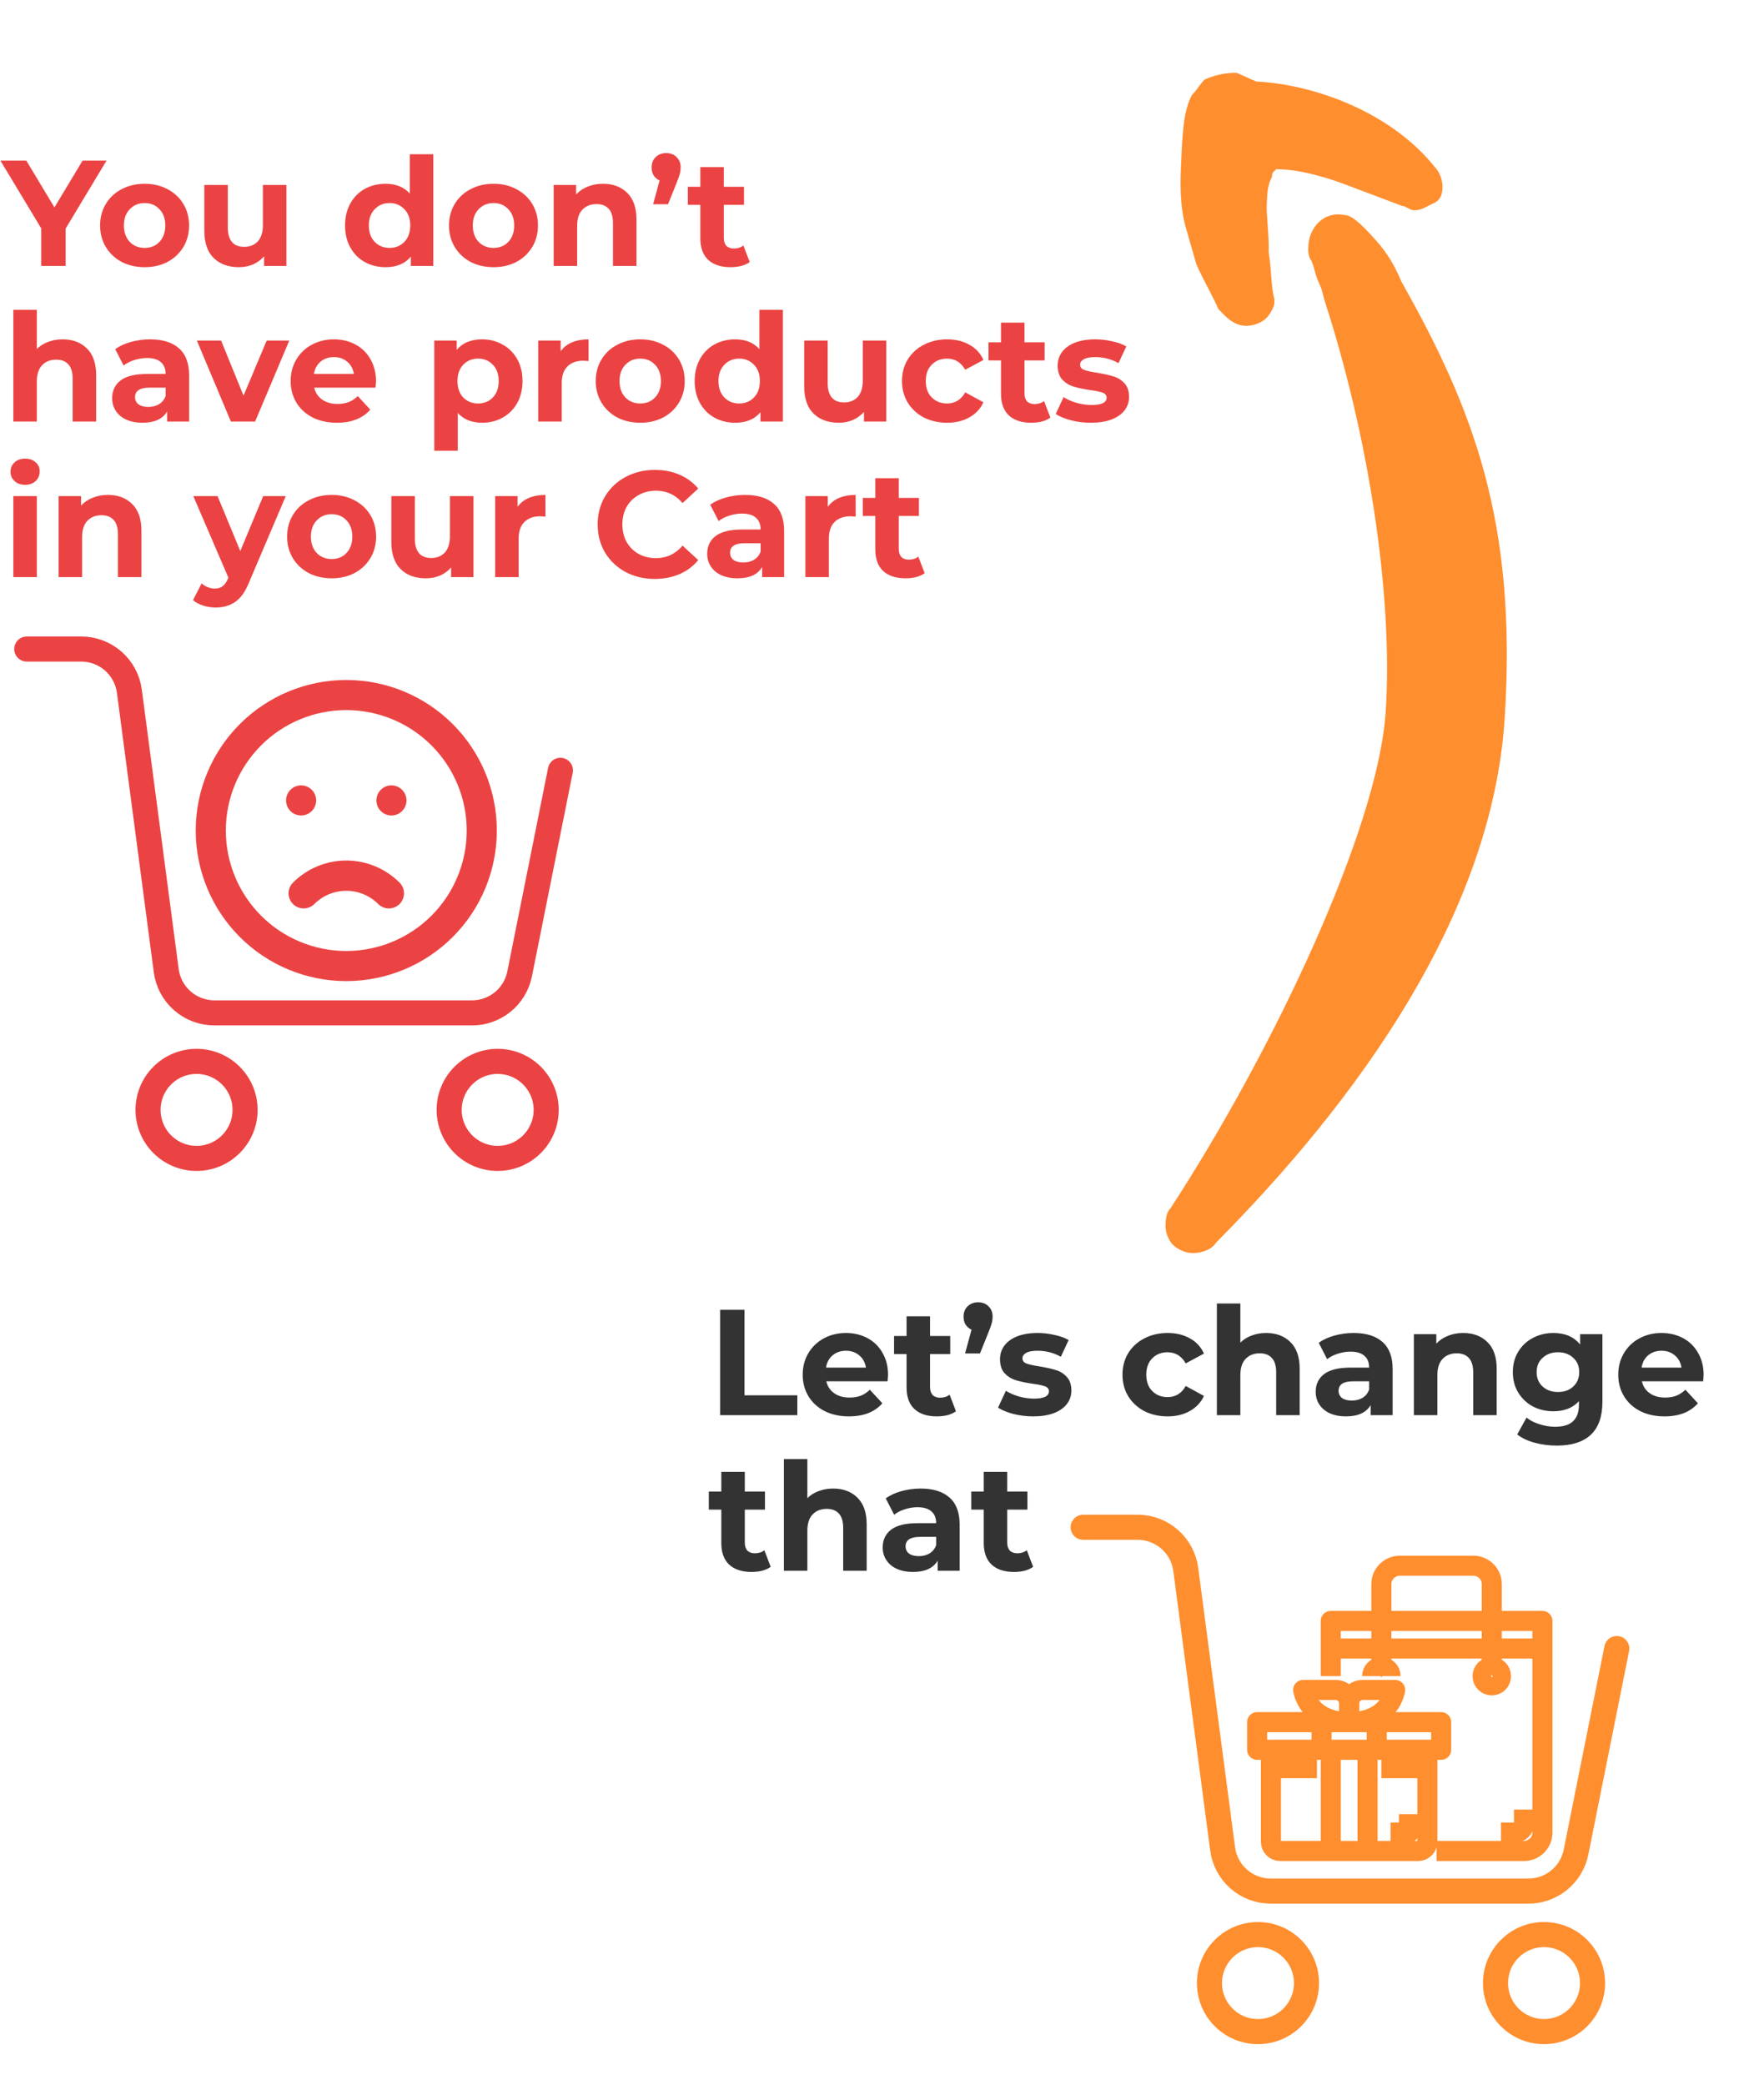 <svg width="703" height="831" viewBox="0 0 703 831" fill="none" xmlns="http://www.w3.org/2000/svg">
<path d="M78.333 461.667C89.011 461.667 97.667 453.011 97.667 442.333C97.667 431.656 89.011 423 78.333 423C67.656 423 59 431.656 59 442.333C59 453.011 67.656 461.667 78.333 461.667Z" stroke="#EB4343" stroke-width="10" stroke-linecap="round" stroke-linejoin="round"/>
<path d="M198.333 461.667C209.011 461.667 217.667 453.011 217.667 442.333C217.667 431.656 209.011 423 198.333 423C187.656 423 179 431.656 179 442.333C179 453.011 187.656 461.667 198.333 461.667Z" stroke="#EB4343" stroke-width="10" stroke-linecap="round" stroke-linejoin="round"/>
<path d="M223.333 307L207.093 388.103C206.209 392.554 203.788 396.552 200.254 399.397C196.719 402.242 192.296 403.754 187.76 403.667H85.583C80.863 403.707 76.291 402.018 72.73 398.92C69.168 395.822 66.863 391.527 66.25 386.847L51.556 275.487C50.947 270.839 48.67 266.572 45.149 263.477C41.629 260.383 37.104 258.674 32.416 258.667H10.666" stroke="#EB4343" stroke-width="10" stroke-linecap="round" stroke-linejoin="round"/>
<path d="M138 391C122.087 391 106.826 384.679 95.574 373.426C84.321 362.174 78 346.913 78 331C78 315.087 84.321 299.826 95.574 288.574C106.826 277.321 122.087 271 138 271C153.913 271 169.174 277.321 180.426 288.574C191.679 299.826 198 315.087 198 331C198 346.913 191.679 362.174 180.426 373.426C169.174 384.679 153.913 391 138 391ZM138 379C150.73 379 162.939 373.943 171.941 364.941C180.943 355.939 186 343.73 186 331C186 318.27 180.943 306.061 171.941 297.059C162.939 288.057 150.73 283 138 283C125.27 283 113.061 288.057 104.059 297.059C95.057 306.061 90 318.27 90 331C90 343.73 95.057 355.939 104.059 364.941C113.061 373.943 125.27 379 138 379ZM116.76 351.76C119.547 348.966 122.857 346.75 126.502 345.237C130.147 343.725 134.054 342.946 138 342.946C141.946 342.946 145.853 343.725 149.498 345.237C153.143 346.75 156.453 348.966 159.24 351.76C160.37 352.89 161.005 354.422 161.005 356.02C161.005 357.618 160.37 359.15 159.24 360.28C158.681 360.839 158.016 361.283 157.286 361.586C156.555 361.889 155.771 362.045 154.98 362.045C153.382 362.045 151.85 361.41 150.72 360.28C147.345 356.909 142.77 355.016 138 355.016C133.23 355.016 128.655 356.909 125.28 360.28C124.721 360.839 124.056 361.283 123.326 361.586C122.595 361.889 121.811 362.045 121.02 362.045C120.229 362.045 119.445 361.889 118.715 361.586C117.984 361.283 117.319 360.839 116.76 360.28C116.201 359.721 115.757 359.056 115.454 358.326C115.151 357.595 114.995 356.811 114.995 356.02C114.995 355.229 115.151 354.445 115.454 353.715C115.757 352.984 116.201 352.319 116.76 351.76ZM120 325C118.409 325 116.883 324.368 115.757 323.243C114.632 322.117 114 320.591 114 319C114 317.409 114.632 315.883 115.757 314.757C116.883 313.632 118.409 313 120 313C121.591 313 123.117 313.632 124.243 314.757C125.368 315.883 126 317.409 126 319C126 320.591 125.368 322.117 124.243 323.243C123.117 324.368 121.591 325 120 325ZM156 325C154.409 325 152.883 324.368 151.757 323.243C150.632 322.117 150 320.591 150 319C150 317.409 150.632 315.883 151.757 314.757C152.883 313.632 154.409 313 156 313C157.591 313 159.117 313.632 160.243 314.757C161.368 315.883 162 317.409 162 319C162 320.591 161.368 322.117 160.243 323.243C159.117 324.368 157.591 325 156 325Z" fill="#EB4343"/>
<path d="M26.14 91.12V106H16.42V91L0.16 64H10.48L21.7 82.66L32.92 64H42.46L26.14 91.12ZM57.653 106.48C54.253 106.48 51.193 105.78 48.473 104.38C45.793 102.94 43.693 100.96 42.173 98.44C40.653 95.92 39.893 93.06 39.893 89.86C39.893 86.66 40.653 83.8 42.173 81.28C43.693 78.76 45.793 76.8 48.473 75.4C51.193 73.96 54.253 73.24 57.653 73.24C61.053 73.24 64.093 73.96 66.773 75.4C69.453 76.8 71.553 78.76 73.073 81.28C74.593 83.8 75.353 86.66 75.353 89.86C75.353 93.06 74.593 95.92 73.073 98.44C71.553 100.96 69.453 102.94 66.773 104.38C64.093 105.78 61.053 106.48 57.653 106.48ZM57.653 98.8C60.053 98.8 62.013 98 63.533 96.4C65.093 94.76 65.873 92.58 65.873 89.86C65.873 87.14 65.093 84.98 63.533 83.38C62.013 81.74 60.053 80.92 57.653 80.92C55.253 80.92 53.273 81.74 51.713 83.38C50.153 84.98 49.373 87.14 49.373 89.86C49.373 92.58 50.153 94.76 51.713 96.4C53.273 98 55.253 98.8 57.653 98.8ZM114.129 73.72V106H105.249V102.16C104.009 103.56 102.529 104.64 100.809 105.4C99.089 106.12 97.229 106.48 95.229 106.48C90.989 106.48 87.629 105.26 85.149 102.82C82.669 100.38 81.429 96.76 81.429 91.96V73.72H90.789V90.58C90.789 95.78 92.969 98.38 97.329 98.38C99.569 98.38 101.369 97.66 102.729 96.22C104.089 94.74 104.769 92.56 104.769 89.68V73.72H114.129ZM172.673 61.48V106H163.733V102.28C161.413 105.08 158.053 106.48 153.653 106.48C150.613 106.48 147.853 105.8 145.373 104.44C142.933 103.08 141.013 101.14 139.613 98.62C138.213 96.1 137.513 93.18 137.513 89.86C137.513 86.54 138.213 83.62 139.613 81.1C141.013 78.58 142.933 76.64 145.373 75.28C147.853 73.92 150.613 73.24 153.653 73.24C157.773 73.24 160.993 74.54 163.313 77.14V61.48H172.673ZM155.273 98.8C157.633 98.8 159.593 98 161.153 96.4C162.713 94.76 163.493 92.58 163.493 89.86C163.493 87.14 162.713 84.98 161.153 83.38C159.593 81.74 157.633 80.92 155.273 80.92C152.873 80.92 150.893 81.74 149.333 83.38C147.773 84.98 146.993 87.14 146.993 89.86C146.993 92.58 147.773 94.76 149.333 96.4C150.893 98 152.873 98.8 155.273 98.8ZM196.696 106.48C193.296 106.48 190.236 105.78 187.516 104.38C184.836 102.94 182.736 100.96 181.216 98.44C179.696 95.92 178.936 93.06 178.936 89.86C178.936 86.66 179.696 83.8 181.216 81.28C182.736 78.76 184.836 76.8 187.516 75.4C190.236 73.96 193.296 73.24 196.696 73.24C200.096 73.24 203.136 73.96 205.816 75.4C208.496 76.8 210.596 78.76 212.116 81.28C213.636 83.8 214.396 86.66 214.396 89.86C214.396 93.06 213.636 95.92 212.116 98.44C210.596 100.96 208.496 102.94 205.816 104.38C203.136 105.78 200.096 106.48 196.696 106.48ZM196.696 98.8C199.096 98.8 201.056 98 202.576 96.4C204.136 94.76 204.916 92.58 204.916 89.86C204.916 87.14 204.136 84.98 202.576 83.38C201.056 81.74 199.096 80.92 196.696 80.92C194.296 80.92 192.316 81.74 190.756 83.38C189.196 84.98 188.416 87.14 188.416 89.86C188.416 92.58 189.196 94.76 190.756 96.4C192.316 98 194.296 98.8 196.696 98.8ZM240.272 73.24C244.272 73.24 247.492 74.44 249.932 76.84C252.412 79.24 253.652 82.8 253.652 87.52V106H244.292V88.96C244.292 86.4 243.732 84.5 242.612 83.26C241.492 81.98 239.872 81.34 237.752 81.34C235.392 81.34 233.512 82.08 232.112 83.56C230.712 85 230.012 87.16 230.012 90.04V106H220.652V73.72H229.592V77.5C230.832 76.14 232.372 75.1 234.212 74.38C236.052 73.62 238.072 73.24 240.272 73.24ZM265.502 61C267.182 61 268.562 61.54 269.642 62.62C270.722 63.66 271.262 65.04 271.262 66.76C271.262 67.56 271.162 68.36 270.962 69.16C270.762 69.96 270.342 71.16 269.702 72.76L266.222 81.4H260.282L262.862 71.92C261.862 71.48 261.082 70.82 260.522 69.94C259.962 69.06 259.682 68 259.682 66.76C259.682 65.04 260.222 63.66 261.302 62.62C262.422 61.54 263.822 61 265.502 61ZM298.777 104.44C297.857 105.12 296.717 105.64 295.357 106C294.037 106.32 292.637 106.48 291.157 106.48C287.317 106.48 284.337 105.5 282.217 103.54C280.137 101.58 279.097 98.7 279.097 94.9V81.64H274.117V74.44H279.097V66.58H288.457V74.44H296.497V81.64H288.457V94.78C288.457 96.14 288.797 97.2 289.477 97.96C290.197 98.68 291.197 99.04 292.477 99.04C293.957 99.04 295.217 98.64 296.257 97.84L298.777 104.44ZM24.94 135.24C28.94 135.24 32.16 136.44 34.6 138.84C37.08 141.24 38.32 144.8 38.32 149.52V168H28.96V150.96C28.96 148.4 28.4 146.5 27.28 145.26C26.16 143.98 24.54 143.34 22.42 143.34C20.06 143.34 18.18 144.08 16.78 145.56C15.38 147 14.68 149.16 14.68 152.04V168H5.32V123.48H14.68V139.08C15.92 137.84 17.42 136.9 19.18 136.26C20.94 135.58 22.86 135.24 24.94 135.24ZM59.824 135.24C64.824 135.24 68.664 136.44 71.344 138.84C74.024 141.2 75.364 144.78 75.364 149.58V168H66.604V163.98C64.844 166.98 61.564 168.48 56.764 168.48C54.284 168.48 52.124 168.06 50.284 167.22C48.484 166.38 47.104 165.22 46.144 163.74C45.184 162.26 44.704 160.58 44.704 158.7C44.704 155.7 45.824 153.34 48.064 151.62C50.344 149.9 53.844 149.04 58.564 149.04H66.004C66.004 147 65.384 145.44 64.144 144.36C62.904 143.24 61.044 142.68 58.564 142.68C56.844 142.68 55.144 142.96 53.464 143.52C51.824 144.04 50.424 144.76 49.264 145.68L45.904 139.14C47.664 137.9 49.764 136.94 52.204 136.26C54.684 135.58 57.224 135.24 59.824 135.24ZM59.104 162.18C60.704 162.18 62.124 161.82 63.364 161.1C64.604 160.34 65.484 159.24 66.004 157.8V154.5H59.584C55.744 154.5 53.824 155.76 53.824 158.28C53.824 159.48 54.284 160.44 55.204 161.16C56.164 161.84 57.464 162.18 59.104 162.18ZM115.29 135.72L101.67 168H92.01L78.45 135.72H88.11L97.05 157.68L106.29 135.72H115.29ZM149.85 151.98C149.85 152.1 149.79 152.94 149.67 154.5H125.25C125.69 156.5 126.73 158.08 128.37 159.24C130.01 160.4 132.05 160.98 134.49 160.98C136.17 160.98 137.65 160.74 138.93 160.26C140.25 159.74 141.47 158.94 142.59 157.86L147.57 163.26C144.53 166.74 140.09 168.48 134.25 168.48C130.61 168.48 127.39 167.78 124.59 166.38C121.79 164.94 119.63 162.96 118.11 160.44C116.59 157.92 115.83 155.06 115.83 151.86C115.83 148.7 116.57 145.86 118.05 143.34C119.57 140.78 121.63 138.8 124.23 137.4C126.87 135.96 129.81 135.24 133.05 135.24C136.21 135.24 139.07 135.92 141.63 137.28C144.19 138.64 146.19 140.6 147.63 143.16C149.11 145.68 149.85 148.62 149.85 151.98ZM133.11 142.32C130.99 142.32 129.21 142.92 127.77 144.12C126.33 145.32 125.45 146.96 125.13 149.04H141.03C140.71 147 139.83 145.38 138.39 144.18C136.95 142.94 135.19 142.32 133.11 142.32ZM192.154 135.24C195.154 135.24 197.874 135.94 200.314 137.34C202.794 138.7 204.734 140.64 206.134 143.16C207.534 145.64 208.234 148.54 208.234 151.86C208.234 155.18 207.534 158.1 206.134 160.62C204.734 163.1 202.794 165.04 200.314 166.44C197.874 167.8 195.154 168.48 192.154 168.48C188.034 168.48 184.794 167.18 182.434 164.58V179.64H173.074V135.72H182.014V139.44C184.334 136.64 187.714 135.24 192.154 135.24ZM190.534 160.8C192.934 160.8 194.894 160 196.414 158.4C197.974 156.76 198.754 154.58 198.754 151.86C198.754 149.14 197.974 146.98 196.414 145.38C194.894 143.74 192.934 142.92 190.534 142.92C188.134 142.92 186.154 143.74 184.594 145.38C183.074 146.98 182.314 149.14 182.314 151.86C182.314 154.58 183.074 156.76 184.594 158.4C186.154 160 188.134 160.8 190.534 160.8ZM223.44 139.98C224.56 138.42 226.06 137.24 227.94 136.44C229.86 135.64 232.06 135.24 234.54 135.24V143.88C233.5 143.8 232.8 143.76 232.44 143.76C229.76 143.76 227.66 144.52 226.14 146.04C224.62 147.52 223.86 149.76 223.86 152.76V168H214.5V135.72H223.44V139.98ZM255.172 168.48C251.772 168.48 248.712 167.78 245.992 166.38C243.312 164.94 241.212 162.96 239.692 160.44C238.172 157.92 237.412 155.06 237.412 151.86C237.412 148.66 238.172 145.8 239.692 143.28C241.212 140.76 243.312 138.8 245.992 137.4C248.712 135.96 251.772 135.24 255.172 135.24C258.572 135.24 261.612 135.96 264.292 137.4C266.972 138.8 269.072 140.76 270.592 143.28C272.112 145.8 272.872 148.66 272.872 151.86C272.872 155.06 272.112 157.92 270.592 160.44C269.072 162.96 266.972 164.94 264.292 166.38C261.612 167.78 258.572 168.48 255.172 168.48ZM255.172 160.8C257.572 160.8 259.532 160 261.052 158.4C262.612 156.76 263.392 154.58 263.392 151.86C263.392 149.14 262.612 146.98 261.052 145.38C259.532 143.74 257.572 142.92 255.172 142.92C252.772 142.92 250.792 143.74 249.232 145.38C247.672 146.98 246.892 149.14 246.892 151.86C246.892 154.58 247.672 156.76 249.232 158.4C250.792 160 252.772 160.8 255.172 160.8ZM312.009 123.48V168H303.069V164.28C300.749 167.08 297.389 168.48 292.989 168.48C289.949 168.48 287.189 167.8 284.709 166.44C282.269 165.08 280.349 163.14 278.949 160.62C277.549 158.1 276.849 155.18 276.849 151.86C276.849 148.54 277.549 145.62 278.949 143.1C280.349 140.58 282.269 138.64 284.709 137.28C287.189 135.92 289.949 135.24 292.989 135.24C297.109 135.24 300.329 136.54 302.649 139.14V123.48H312.009ZM294.609 160.8C296.969 160.8 298.929 160 300.489 158.4C302.049 156.76 302.829 154.58 302.829 151.86C302.829 149.14 302.049 146.98 300.489 145.38C298.929 143.74 296.969 142.92 294.609 142.92C292.209 142.92 290.229 143.74 288.669 145.38C287.109 146.98 286.329 149.14 286.329 151.86C286.329 154.58 287.109 156.76 288.669 158.4C290.229 160 292.209 160.8 294.609 160.8ZM353.192 135.72V168H344.312V164.16C343.072 165.56 341.592 166.64 339.872 167.4C338.152 168.12 336.292 168.48 334.292 168.48C330.052 168.48 326.692 167.26 324.212 164.82C321.732 162.38 320.492 158.76 320.492 153.96V135.72H329.852V152.58C329.852 157.78 332.032 160.38 336.392 160.38C338.632 160.38 340.432 159.66 341.792 158.22C343.152 156.74 343.832 154.56 343.832 151.68V135.72H353.192ZM377.463 168.48C374.023 168.48 370.923 167.78 368.163 166.38C365.443 164.94 363.303 162.96 361.743 160.44C360.223 157.92 359.463 155.06 359.463 151.86C359.463 148.66 360.223 145.8 361.743 143.28C363.303 140.76 365.443 138.8 368.163 137.4C370.923 135.96 374.023 135.24 377.463 135.24C380.863 135.24 383.823 135.96 386.343 137.4C388.903 138.8 390.763 140.82 391.923 143.46L384.663 147.36C382.983 144.4 380.563 142.92 377.403 142.92C374.963 142.92 372.943 143.72 371.343 145.32C369.743 146.92 368.943 149.1 368.943 151.86C368.943 154.62 369.743 156.8 371.343 158.4C372.943 160 374.963 160.8 377.403 160.8C380.603 160.8 383.023 159.32 384.663 156.36L391.923 160.32C390.763 162.88 388.903 164.88 386.343 166.32C383.823 167.76 380.863 168.48 377.463 168.48ZM418.601 166.44C417.681 167.12 416.541 167.64 415.181 168C413.861 168.32 412.461 168.48 410.981 168.48C407.141 168.48 404.161 167.5 402.041 165.54C399.961 163.58 398.921 160.7 398.921 156.9V143.64H393.941V136.44H398.921V128.58H408.281V136.44H416.321V143.64H408.281V156.78C408.281 158.14 408.621 159.2 409.301 159.96C410.021 160.68 411.021 161.04 412.301 161.04C413.781 161.04 415.041 160.64 416.081 159.84L418.601 166.44ZM434.715 168.48C432.035 168.48 429.415 168.16 426.855 167.52C424.295 166.84 422.255 166 420.735 165L423.855 158.28C425.295 159.2 427.035 159.96 429.075 160.56C431.115 161.12 433.115 161.4 435.075 161.4C439.035 161.4 441.015 160.42 441.015 158.46C441.015 157.54 440.475 156.88 439.395 156.48C438.315 156.08 436.655 155.74 434.415 155.46C431.775 155.06 429.595 154.6 427.875 154.08C426.155 153.56 424.655 152.64 423.375 151.32C422.135 150 421.515 148.12 421.515 145.68C421.515 143.64 422.095 141.84 423.255 140.28C424.455 138.68 426.175 137.44 428.415 136.56C430.695 135.68 433.375 135.24 436.455 135.24C438.735 135.24 440.995 135.5 443.235 136.02C445.515 136.5 447.395 137.18 448.875 138.06L445.755 144.72C442.915 143.12 439.815 142.32 436.455 142.32C434.455 142.32 432.955 142.6 431.955 143.16C430.955 143.72 430.455 144.44 430.455 145.32C430.455 146.32 430.995 147.02 432.075 147.42C433.155 147.82 434.875 148.2 437.235 148.56C439.875 149 442.035 149.48 443.715 150C445.395 150.48 446.855 151.38 448.095 152.7C449.335 154.02 449.955 155.86 449.955 158.22C449.955 160.22 449.355 162 448.155 163.56C446.955 165.12 445.195 166.34 442.875 167.22C440.595 168.06 437.875 168.48 434.715 168.48ZM5.32 197.72H14.68V230H5.32V197.72ZM10 193.22C8.28 193.22 6.88 192.72 5.8 191.72C4.72 190.72 4.18 189.48 4.18 188C4.18 186.52 4.72 185.28 5.8 184.28C6.88 183.28 8.28 182.78 10 182.78C11.72 182.78 13.12 183.26 14.2 184.22C15.28 185.18 15.82 186.38 15.82 187.82C15.82 189.38 15.28 190.68 14.2 191.72C13.12 192.72 11.72 193.22 10 193.22ZM42.987 197.24C46.987 197.24 50.207 198.44 52.647 200.84C55.127 203.24 56.367 206.8 56.367 211.52V230H47.007V212.96C47.007 210.4 46.447 208.5 45.327 207.26C44.207 205.98 42.587 205.34 40.467 205.34C38.107 205.34 36.227 206.08 34.827 207.56C33.427 209 32.727 211.16 32.727 214.04V230H23.367V197.72H32.307V201.5C33.547 200.14 35.087 199.1 36.927 198.38C38.767 197.62 40.787 197.24 42.987 197.24ZM113.883 197.72L99.303 231.98C97.823 235.7 95.983 238.32 93.783 239.84C91.623 241.36 89.003 242.12 85.923 242.12C84.243 242.12 82.583 241.86 80.943 241.34C79.303 240.82 77.963 240.1 76.923 239.18L80.343 232.52C81.063 233.16 81.883 233.66 82.803 234.02C83.763 234.38 84.703 234.56 85.623 234.56C86.903 234.56 87.943 234.24 88.743 233.6C89.543 233 90.263 231.98 90.903 230.54L91.023 230.24L77.043 197.72H86.703L95.763 219.62L104.883 197.72H113.883ZM132.184 230.48C128.784 230.48 125.724 229.78 123.004 228.38C120.324 226.94 118.224 224.96 116.704 222.44C115.184 219.92 114.424 217.06 114.424 213.86C114.424 210.66 115.184 207.8 116.704 205.28C118.224 202.76 120.324 200.8 123.004 199.4C125.724 197.96 128.784 197.24 132.184 197.24C135.584 197.24 138.624 197.96 141.304 199.4C143.984 200.8 146.084 202.76 147.604 205.28C149.124 207.8 149.884 210.66 149.884 213.86C149.884 217.06 149.124 219.92 147.604 222.44C146.084 224.96 143.984 226.94 141.304 228.38C138.624 229.78 135.584 230.48 132.184 230.48ZM132.184 222.8C134.584 222.8 136.544 222 138.064 220.4C139.624 218.76 140.404 216.58 140.404 213.86C140.404 211.14 139.624 208.98 138.064 207.38C136.544 205.74 134.584 204.92 132.184 204.92C129.784 204.92 127.804 205.74 126.244 207.38C124.684 208.98 123.904 211.14 123.904 213.86C123.904 216.58 124.684 218.76 126.244 220.4C127.804 222 129.784 222.8 132.184 222.8ZM188.66 197.72V230H179.78V226.16C178.54 227.56 177.06 228.64 175.34 229.4C173.62 230.12 171.76 230.48 169.76 230.48C165.52 230.48 162.16 229.26 159.68 226.82C157.2 224.38 155.96 220.76 155.96 215.96V197.72H165.32V214.58C165.32 219.78 167.5 222.38 171.86 222.38C174.1 222.38 175.9 221.66 177.26 220.22C178.62 218.74 179.3 216.56 179.3 213.68V197.72H188.66ZM206.272 201.98C207.392 200.42 208.892 199.24 210.772 198.44C212.692 197.64 214.892 197.24 217.372 197.24V205.88C216.332 205.8 215.632 205.76 215.272 205.76C212.592 205.76 210.492 206.52 208.972 208.04C207.452 209.52 206.692 211.76 206.692 214.76V230H197.332V197.72H206.272V201.98ZM260.924 230.72C256.644 230.72 252.764 229.8 249.284 227.96C245.844 226.08 243.124 223.5 241.124 220.22C239.164 216.9 238.184 213.16 238.184 209C238.184 204.84 239.164 201.12 241.124 197.84C243.124 194.52 245.844 191.94 249.284 190.1C252.764 188.22 256.664 187.28 260.984 187.28C264.624 187.28 267.904 187.92 270.824 189.2C273.784 190.48 276.264 192.32 278.264 194.72L272.024 200.48C269.184 197.2 265.664 195.56 261.464 195.56C258.864 195.56 256.544 196.14 254.504 197.3C252.464 198.42 250.864 200 249.704 202.04C248.584 204.08 248.024 206.4 248.024 209C248.024 211.6 248.584 213.92 249.704 215.96C250.864 218 252.464 219.6 254.504 220.76C256.544 221.88 258.864 222.44 261.464 222.44C265.664 222.44 269.184 220.78 272.024 217.46L278.264 223.22C276.264 225.66 273.784 227.52 270.824 228.8C267.864 230.08 264.564 230.72 260.924 230.72ZM296.953 197.24C301.953 197.24 305.793 198.44 308.473 200.84C311.153 203.2 312.493 206.78 312.493 211.58V230H303.733V225.98C301.973 228.98 298.693 230.48 293.893 230.48C291.413 230.48 289.253 230.06 287.413 229.22C285.613 228.38 284.233 227.22 283.273 225.74C282.313 224.26 281.833 222.58 281.833 220.7C281.833 217.7 282.953 215.34 285.193 213.62C287.473 211.9 290.973 211.04 295.693 211.04H303.133C303.133 209 302.513 207.44 301.273 206.36C300.033 205.24 298.173 204.68 295.693 204.68C293.973 204.68 292.273 204.96 290.593 205.52C288.953 206.04 287.553 206.76 286.393 207.68L283.033 201.14C284.793 199.9 286.893 198.94 289.333 198.26C291.813 197.58 294.353 197.24 296.953 197.24ZM296.233 224.18C297.833 224.18 299.253 223.82 300.493 223.1C301.733 222.34 302.613 221.24 303.133 219.8V216.5H296.713C292.873 216.5 290.953 217.76 290.953 220.28C290.953 221.48 291.413 222.44 292.333 223.16C293.293 223.84 294.593 224.18 296.233 224.18ZM329.905 201.98C331.025 200.42 332.525 199.24 334.405 198.44C336.325 197.64 338.525 197.24 341.005 197.24V205.88C339.965 205.8 339.265 205.76 338.905 205.76C336.225 205.76 334.125 206.52 332.605 208.04C331.085 209.52 330.325 211.76 330.325 214.76V230H320.965V197.72H329.905V201.98ZM368.503 228.44C367.583 229.12 366.443 229.64 365.083 230C363.763 230.32 362.363 230.48 360.883 230.48C357.043 230.48 354.063 229.5 351.943 227.54C349.863 225.58 348.823 222.7 348.823 218.9V205.64H343.843V198.44H348.823V190.58H358.183V198.44H366.223V205.64H358.183V218.78C358.183 220.14 358.523 221.2 359.203 221.96C359.923 222.68 360.923 223.04 362.203 223.04C363.683 223.04 364.943 222.64 365.983 221.84L368.503 228.44Z" fill="#EB4343"/>
<path d="M521.452 97.514C521.35 99.083 521.147 102.22 522.626 103.883C524.003 107.115 523.902 108.683 525.279 111.915L526.656 115.147L527.931 119.947C545.124 172.941 555.286 236.535 552.242 283.59C549.198 330.644 506.972 419.433 466.47 481.558C464.789 483.032 464.586 486.169 464.484 487.737C464.281 490.874 465.658 494.106 467.137 495.77C468.616 497.433 471.674 499.191 474.834 499.381C477.995 499.571 482.836 498.287 484.619 495.245C540.617 438.775 594.571 364.861 599.644 286.437C604.717 208.012 587.017 162.861 558.562 112.34C555.807 105.876 552.952 100.981 548.516 95.991C545.559 92.664 539.644 86.01 536.484 85.82C527.105 83.683 521.858 91.24 521.452 97.514Z" fill="#FF8E2E"/>
<path d="M492.908 29.047C488.163 28.857 483.348 30.236 480.114 31.679C478.463 33.185 476.741 36.261 475.089 37.768C471.646 43.921 471.226 53.341 470.737 64.332C470.387 72.182 469.968 81.602 472.712 91.15L475.455 100.698L476.827 105.471C479.711 111.879 482.665 116.716 485.549 123.124C488.572 126.391 491.596 129.658 496.341 129.849C499.505 129.976 502.738 128.534 504.39 127.027C506.042 125.521 507.763 122.444 507.833 120.874L507.903 119.304C506.531 114.53 506.811 108.25 505.579 100.336C505.859 94.056 504.627 86.142 504.836 81.432C505.046 76.722 505.186 73.582 506.908 70.505C506.978 68.935 506.978 68.935 508.629 67.428C508.629 67.428 510.211 67.492 511.793 67.556C516.538 67.747 525.959 69.698 535.309 73.22C544.66 76.742 554.011 80.264 558.686 82.025C560.268 82.088 561.78 83.722 563.362 83.785C566.525 83.913 568.177 82.406 571.41 80.963C574.644 79.52 574.784 76.38 574.854 74.81C574.993 71.67 573.551 68.466 572.04 66.833C552.526 42.455 519.658 33.269 500.677 32.506L492.908 29.047Z" fill="#FF8E2E"/>
<path d="M501.333 809.667C512.011 809.667 520.667 801.011 520.667 790.333C520.667 779.656 512.011 771 501.333 771C490.656 771 482 779.656 482 790.333C482 801.011 490.656 809.667 501.333 809.667Z" stroke="#FF8E2E" stroke-width="10" stroke-linecap="round" stroke-linejoin="round"/>
<path d="M615.333 809.667C626.011 809.667 634.667 801.011 634.667 790.333C634.667 779.656 626.011 771 615.333 771C604.656 771 596 779.656 596 790.333C596 801.011 604.656 809.667 615.333 809.667Z" stroke="#FF8E2E" stroke-width="10" stroke-linecap="round" stroke-linejoin="round"/>
<path d="M644.333 657L628.093 738.103C627.209 742.554 624.788 746.552 621.254 749.397C617.719 752.242 613.296 753.754 608.76 753.667H506.583C501.863 753.707 497.291 752.018 493.729 748.92C490.168 745.822 487.863 741.527 487.25 736.847L472.557 625.487C471.947 620.839 469.67 616.572 466.149 613.477C462.629 610.383 458.104 608.674 453.417 608.667H431.667" stroke="#FF8E2E" stroke-width="10" stroke-linecap="round" stroke-linejoin="round"/>
<path d="M572.513 737.687H607.353C609.298 737.687 611.164 736.915 612.539 735.539C613.915 734.164 614.688 732.298 614.688 730.353V646.004H530.339V668.008" stroke="#FF8E2E" stroke-width="8" stroke-linejoin="round"/>
<path d="M594.517 664.341V631.335C594.517 629.389 593.745 627.524 592.369 626.148C590.994 624.773 589.128 624 587.183 624H557.844C555.899 624 554.033 624.773 552.658 626.148C551.282 627.524 550.509 629.389 550.509 631.335V664.341" stroke="#FF8E2E" stroke-width="8" stroke-linejoin="round"/>
<path d="M530.339 657.006H614.688" stroke="#FF8E2E" stroke-width="8" stroke-linejoin="round"/>
<path d="M546.842 668.008C546.842 667.035 547.228 666.103 547.916 665.415C548.604 664.727 549.536 664.341 550.509 664.341C551.482 664.341 552.415 664.727 553.102 665.415C553.79 666.103 554.176 667.035 554.176 668.008" stroke="#FF8E2E" stroke-width="8" stroke-linejoin="round"/>
<path d="M594.517 671.675C596.542 671.675 598.184 670.033 598.184 668.008C598.184 665.983 596.542 664.341 594.517 664.341C592.492 664.341 590.85 665.983 590.85 668.008C590.85 670.033 592.492 671.675 594.517 671.675Z" stroke="#FF8E2E" stroke-width="8" stroke-linejoin="round"/>
<path d="M574.347 686.345H501V697.347H574.347V686.345Z" stroke="#FF8E2E" stroke-width="8" stroke-linejoin="round"/>
<path d="M506.501 697.347V734.02C506.501 734.993 506.887 735.926 507.575 736.613C508.263 737.301 509.196 737.687 510.168 737.687H565.178C566.151 737.687 567.084 737.301 567.772 736.613C568.459 735.926 568.846 734.993 568.846 734.02V697.347" stroke="#FF8E2E" stroke-width="8" stroke-linejoin="round"/>
<path d="M526.671 686.345V697.347" stroke="#FF8E2E" stroke-width="8" stroke-linejoin="round"/>
<path d="M548.675 686.345V697.347" stroke="#FF8E2E" stroke-width="8" stroke-linejoin="round"/>
<path d="M545.008 697.347V737.687" stroke="#FF8E2E" stroke-width="8" stroke-linejoin="round"/>
<path d="M530.339 697.347V737.687" stroke="#FF8E2E" stroke-width="8" stroke-linejoin="round"/>
<path d="M506.501 704.681H524.838" stroke="#FF8E2E" stroke-width="8" stroke-linejoin="round"/>
<path d="M550.509 704.681H568.846" stroke="#FF8E2E" stroke-width="8" stroke-linejoin="round"/>
<path d="M537.674 686.345V679.01C537.689 678.283 537.557 677.561 537.286 676.887C537.015 676.212 536.611 675.6 536.097 675.086C535.583 674.572 534.97 674.167 534.296 673.896C533.622 673.625 532.899 673.494 532.173 673.509H519.337C519.337 673.509 521.171 686.345 537.674 686.345Z" stroke="#FF8E2E" stroke-width="8" stroke-linejoin="round"/>
<path d="M537.674 686.345V679.01C537.658 678.283 537.79 677.561 538.061 676.887C538.332 676.212 538.736 675.6 539.25 675.086C539.764 674.572 540.377 674.167 541.051 673.896C541.726 673.625 542.448 673.494 543.175 673.509H556.01C556.01 673.509 554.177 686.345 537.674 686.345Z" stroke="#FF8E2E" stroke-width="8" stroke-linejoin="round"/>
<path d="M607.353 721.184V726.685C607.363 727.17 607.275 727.651 607.095 728.101C606.914 728.551 606.644 728.959 606.302 729.302C605.959 729.644 605.551 729.914 605.101 730.095C604.651 730.275 604.17 730.363 603.686 730.353H598.185" stroke="#FF8E2E" stroke-width="8" stroke-linejoin="round"/>
<path d="M561.511 723.018V730.353H554.176" stroke="#FF8E2E" stroke-width="8" stroke-linejoin="round"/>
<path d="M286.98 522H296.7V556.08H317.76V564H286.98V522ZM353.917 547.98C353.917 548.1 353.857 548.94 353.737 550.5H329.317C329.757 552.5 330.797 554.08 332.437 555.24C334.077 556.4 336.117 556.98 338.557 556.98C340.237 556.98 341.717 556.74 342.997 556.26C344.317 555.74 345.537 554.94 346.657 553.86L351.637 559.26C348.597 562.74 344.157 564.48 338.317 564.48C334.677 564.48 331.457 563.78 328.657 562.38C325.857 560.94 323.697 558.96 322.177 556.44C320.657 553.92 319.897 551.06 319.897 547.86C319.897 544.7 320.637 541.86 322.117 539.34C323.637 536.78 325.697 534.8 328.297 533.4C330.937 531.96 333.877 531.24 337.117 531.24C340.277 531.24 343.137 531.92 345.697 533.28C348.257 534.64 350.257 536.6 351.697 539.16C353.177 541.68 353.917 544.62 353.917 547.98ZM337.177 538.32C335.057 538.32 333.277 538.92 331.837 540.12C330.397 541.32 329.517 542.96 329.197 545.04H345.097C344.777 543 343.897 541.38 342.457 540.18C341.017 538.94 339.257 538.32 337.177 538.32ZM380.968 562.44C380.048 563.12 378.908 563.64 377.548 564C376.228 564.32 374.828 564.48 373.348 564.48C369.508 564.48 366.528 563.5 364.408 561.54C362.328 559.58 361.288 556.7 361.288 552.9V539.64H356.308V532.44H361.288V524.58H370.648V532.44H378.688V539.64H370.648V552.78C370.648 554.14 370.988 555.2 371.668 555.96C372.388 556.68 373.388 557.04 374.668 557.04C376.148 557.04 377.408 556.64 378.448 555.84L380.968 562.44ZM389.822 519C391.502 519 392.882 519.54 393.962 520.62C395.042 521.66 395.582 523.04 395.582 524.76C395.582 525.56 395.482 526.36 395.282 527.16C395.082 527.96 394.662 529.16 394.022 530.76L390.542 539.4H384.602L387.182 529.92C386.182 529.48 385.402 528.82 384.842 527.94C384.282 527.06 384.002 526 384.002 524.76C384.002 523.04 384.542 521.66 385.622 520.62C386.742 519.54 388.142 519 389.822 519ZM411.731 564.48C409.051 564.48 406.431 564.16 403.871 563.52C401.311 562.84 399.271 562 397.751 561L400.871 554.28C402.311 555.2 404.051 555.96 406.091 556.56C408.131 557.12 410.131 557.4 412.091 557.4C416.051 557.4 418.031 556.42 418.031 554.46C418.031 553.54 417.491 552.88 416.411 552.48C415.331 552.08 413.671 551.74 411.431 551.46C408.791 551.06 406.611 550.6 404.891 550.08C403.171 549.56 401.671 548.64 400.391 547.32C399.151 546 398.531 544.12 398.531 541.68C398.531 539.64 399.111 537.84 400.271 536.28C401.471 534.68 403.191 533.44 405.431 532.56C407.711 531.68 410.391 531.24 413.471 531.24C415.751 531.24 418.011 531.5 420.251 532.02C422.531 532.5 424.411 533.18 425.891 534.06L422.771 540.72C419.931 539.12 416.831 538.32 413.471 538.32C411.471 538.32 409.971 538.6 408.971 539.16C407.971 539.72 407.471 540.44 407.471 541.32C407.471 542.32 408.011 543.02 409.091 543.42C410.171 543.82 411.891 544.2 414.251 544.56C416.891 545 419.051 545.48 420.731 546C422.411 546.48 423.871 547.38 425.111 548.7C426.351 550.02 426.971 551.86 426.971 554.22C426.971 556.22 426.371 558 425.171 559.56C423.971 561.12 422.211 562.34 419.891 563.22C417.611 564.06 414.891 564.48 411.731 564.48ZM465.338 564.48C461.898 564.48 458.798 563.78 456.038 562.38C453.318 560.94 451.178 558.96 449.618 556.44C448.098 553.92 447.338 551.06 447.338 547.86C447.338 544.66 448.098 541.8 449.618 539.28C451.178 536.76 453.318 534.8 456.038 533.4C458.798 531.96 461.898 531.24 465.338 531.24C468.738 531.24 471.698 531.96 474.218 533.4C476.778 534.8 478.638 536.82 479.798 539.46L472.538 543.36C470.858 540.4 468.438 538.92 465.278 538.92C462.838 538.92 460.818 539.72 459.218 541.32C457.618 542.92 456.818 545.1 456.818 547.86C456.818 550.62 457.618 552.8 459.218 554.4C460.818 556 462.838 556.8 465.278 556.8C468.478 556.8 470.898 555.32 472.538 552.36L479.798 556.32C478.638 558.88 476.778 560.88 474.218 562.32C471.698 563.76 468.738 564.48 465.338 564.48ZM504.573 531.24C508.573 531.24 511.793 532.44 514.233 534.84C516.713 537.24 517.953 540.8 517.953 545.52V564H508.593V546.96C508.593 544.4 508.033 542.5 506.913 541.26C505.793 539.98 504.173 539.34 502.053 539.34C499.693 539.34 497.813 540.08 496.413 541.56C495.013 543 494.313 545.16 494.313 548.04V564H484.953V519.48H494.313V535.08C495.553 533.84 497.053 532.9 498.813 532.26C500.573 531.58 502.493 531.24 504.573 531.24ZM539.457 531.24C544.457 531.24 548.297 532.44 550.977 534.84C553.657 537.2 554.997 540.78 554.997 545.58V564H546.237V559.98C544.477 562.98 541.197 564.48 536.397 564.48C533.917 564.48 531.757 564.06 529.917 563.22C528.117 562.38 526.737 561.22 525.777 559.74C524.817 558.26 524.337 556.58 524.337 554.7C524.337 551.7 525.457 549.34 527.697 547.62C529.977 545.9 533.477 545.04 538.197 545.04H545.637C545.637 543 545.017 541.44 543.777 540.36C542.537 539.24 540.677 538.68 538.197 538.68C536.477 538.68 534.777 538.96 533.097 539.52C531.457 540.04 530.057 540.76 528.897 541.68L525.537 535.14C527.297 533.9 529.397 532.94 531.837 532.26C534.317 531.58 536.857 531.24 539.457 531.24ZM538.737 558.18C540.337 558.18 541.757 557.82 542.997 557.1C544.237 556.34 545.117 555.24 545.637 553.8V550.5H539.217C535.377 550.5 533.457 551.76 533.457 554.28C533.457 555.48 533.917 556.44 534.837 557.16C535.797 557.84 537.097 558.18 538.737 558.18ZM583.088 531.24C587.088 531.24 590.308 532.44 592.748 534.84C595.228 537.24 596.468 540.8 596.468 545.52V564H587.108V546.96C587.108 544.4 586.548 542.5 585.428 541.26C584.308 539.98 582.688 539.34 580.568 539.34C578.208 539.34 576.328 540.08 574.928 541.56C573.528 543 572.828 545.16 572.828 548.04V564H563.468V531.72H572.408V535.5C573.648 534.14 575.188 533.1 577.028 532.38C578.868 531.62 580.888 531.24 583.088 531.24ZM638.604 531.72V558.6C638.604 564.52 637.064 568.92 633.984 571.8C630.904 574.68 626.404 576.12 620.484 576.12C617.364 576.12 614.404 575.74 611.604 574.98C608.804 574.22 606.484 573.12 604.644 571.68L608.364 564.96C609.724 566.08 611.444 566.96 613.524 567.6C615.604 568.28 617.684 568.62 619.764 568.62C623.004 568.62 625.384 567.88 626.904 566.4C628.464 564.96 629.244 562.76 629.244 559.8V558.42C626.804 561.1 623.404 562.44 619.044 562.44C616.084 562.44 613.364 561.8 610.884 560.52C608.444 559.2 606.504 557.36 605.064 555C603.624 552.64 602.904 549.92 602.904 546.84C602.904 543.76 603.624 541.04 605.064 538.68C606.504 536.32 608.444 534.5 610.884 533.22C613.364 531.9 616.084 531.24 619.044 531.24C623.724 531.24 627.284 532.78 629.724 535.86V531.72H638.604ZM620.904 554.76C623.384 554.76 625.404 554.04 626.964 552.6C628.564 551.12 629.364 549.2 629.364 546.84C629.364 544.48 628.564 542.58 626.964 541.14C625.404 539.66 623.384 538.92 620.904 538.92C618.424 538.92 616.384 539.66 614.784 541.14C613.184 542.58 612.384 544.48 612.384 546.84C612.384 549.2 613.184 551.12 614.784 552.6C616.384 554.04 618.424 554.76 620.904 554.76ZM678.936 547.98C678.936 548.1 678.876 548.94 678.756 550.5H654.336C654.776 552.5 655.816 554.08 657.456 555.24C659.096 556.4 661.136 556.98 663.576 556.98C665.256 556.98 666.736 556.74 668.016 556.26C669.336 555.74 670.556 554.94 671.676 553.86L676.656 559.26C673.616 562.74 669.176 564.48 663.336 564.48C659.696 564.48 656.476 563.78 653.676 562.38C650.876 560.94 648.716 558.96 647.196 556.44C645.676 553.92 644.916 551.06 644.916 547.86C644.916 544.7 645.656 541.86 647.136 539.34C648.656 536.78 650.716 534.8 653.316 533.4C655.956 531.96 658.896 531.24 662.136 531.24C665.296 531.24 668.156 531.92 670.716 533.28C673.276 534.64 675.276 536.6 676.716 539.16C678.196 541.68 678.936 544.62 678.936 547.98ZM662.196 538.32C660.076 538.32 658.296 538.92 656.856 540.12C655.416 541.32 654.536 542.96 654.216 545.04H670.116C669.796 543 668.916 541.38 667.476 540.18C666.036 538.94 664.276 538.32 662.196 538.32ZM307.14 624.44C306.22 625.12 305.08 625.64 303.72 626C302.4 626.32 301 626.48 299.52 626.48C295.68 626.48 292.7 625.5 290.58 623.54C288.5 621.58 287.46 618.7 287.46 614.9V601.64H282.48V594.44H287.46V586.58H296.82V594.44H304.86V601.64H296.82V614.78C296.82 616.14 297.16 617.2 297.84 617.96C298.56 618.68 299.56 619.04 300.84 619.04C302.32 619.04 303.58 618.64 304.62 617.84L307.14 624.44ZM332.014 593.24C336.014 593.24 339.234 594.44 341.674 596.84C344.154 599.24 345.394 602.8 345.394 607.52V626H336.034V608.96C336.034 606.4 335.474 604.5 334.354 603.26C333.234 601.98 331.614 601.34 329.494 601.34C327.134 601.34 325.254 602.08 323.854 603.56C322.454 605 321.754 607.16 321.754 610.04V626H312.394V581.48H321.754V597.08C322.994 595.84 324.494 594.9 326.254 594.26C328.014 593.58 329.934 593.24 332.014 593.24ZM366.899 593.24C371.899 593.24 375.739 594.44 378.419 596.84C381.099 599.2 382.439 602.78 382.439 607.58V626H373.679V621.98C371.919 624.98 368.639 626.48 363.839 626.48C361.359 626.48 359.199 626.06 357.359 625.22C355.559 624.38 354.179 623.22 353.219 621.74C352.259 620.26 351.779 618.58 351.779 616.7C351.779 613.7 352.899 611.34 355.139 609.62C357.419 607.9 360.919 607.04 365.639 607.04H373.079C373.079 605 372.459 603.44 371.219 602.36C369.979 601.24 368.119 600.68 365.639 600.68C363.919 600.68 362.219 600.96 360.539 601.52C358.899 602.04 357.499 602.76 356.339 603.68L352.979 597.14C354.739 595.9 356.839 594.94 359.279 594.26C361.759 593.58 364.299 593.24 366.899 593.24ZM366.179 620.18C367.779 620.18 369.199 619.82 370.439 619.1C371.679 618.34 372.559 617.24 373.079 615.8V612.5H366.659C362.819 612.5 360.899 613.76 360.899 616.28C360.899 617.48 361.359 618.44 362.279 619.16C363.239 619.84 364.539 620.18 366.179 620.18ZM411.73 624.44C410.81 625.12 409.67 625.64 408.31 626C406.99 626.32 405.59 626.48 404.11 626.48C400.27 626.48 397.29 625.5 395.17 623.54C393.09 621.58 392.05 618.7 392.05 614.9V601.64H387.07V594.44H392.05V586.58H401.41V594.44H409.45V601.64H401.41V614.78C401.41 616.14 401.75 617.2 402.43 617.96C403.15 618.68 404.15 619.04 405.43 619.04C406.91 619.04 408.17 618.64 409.21 617.84L411.73 624.44Z" fill="#333333"/>
</svg>
